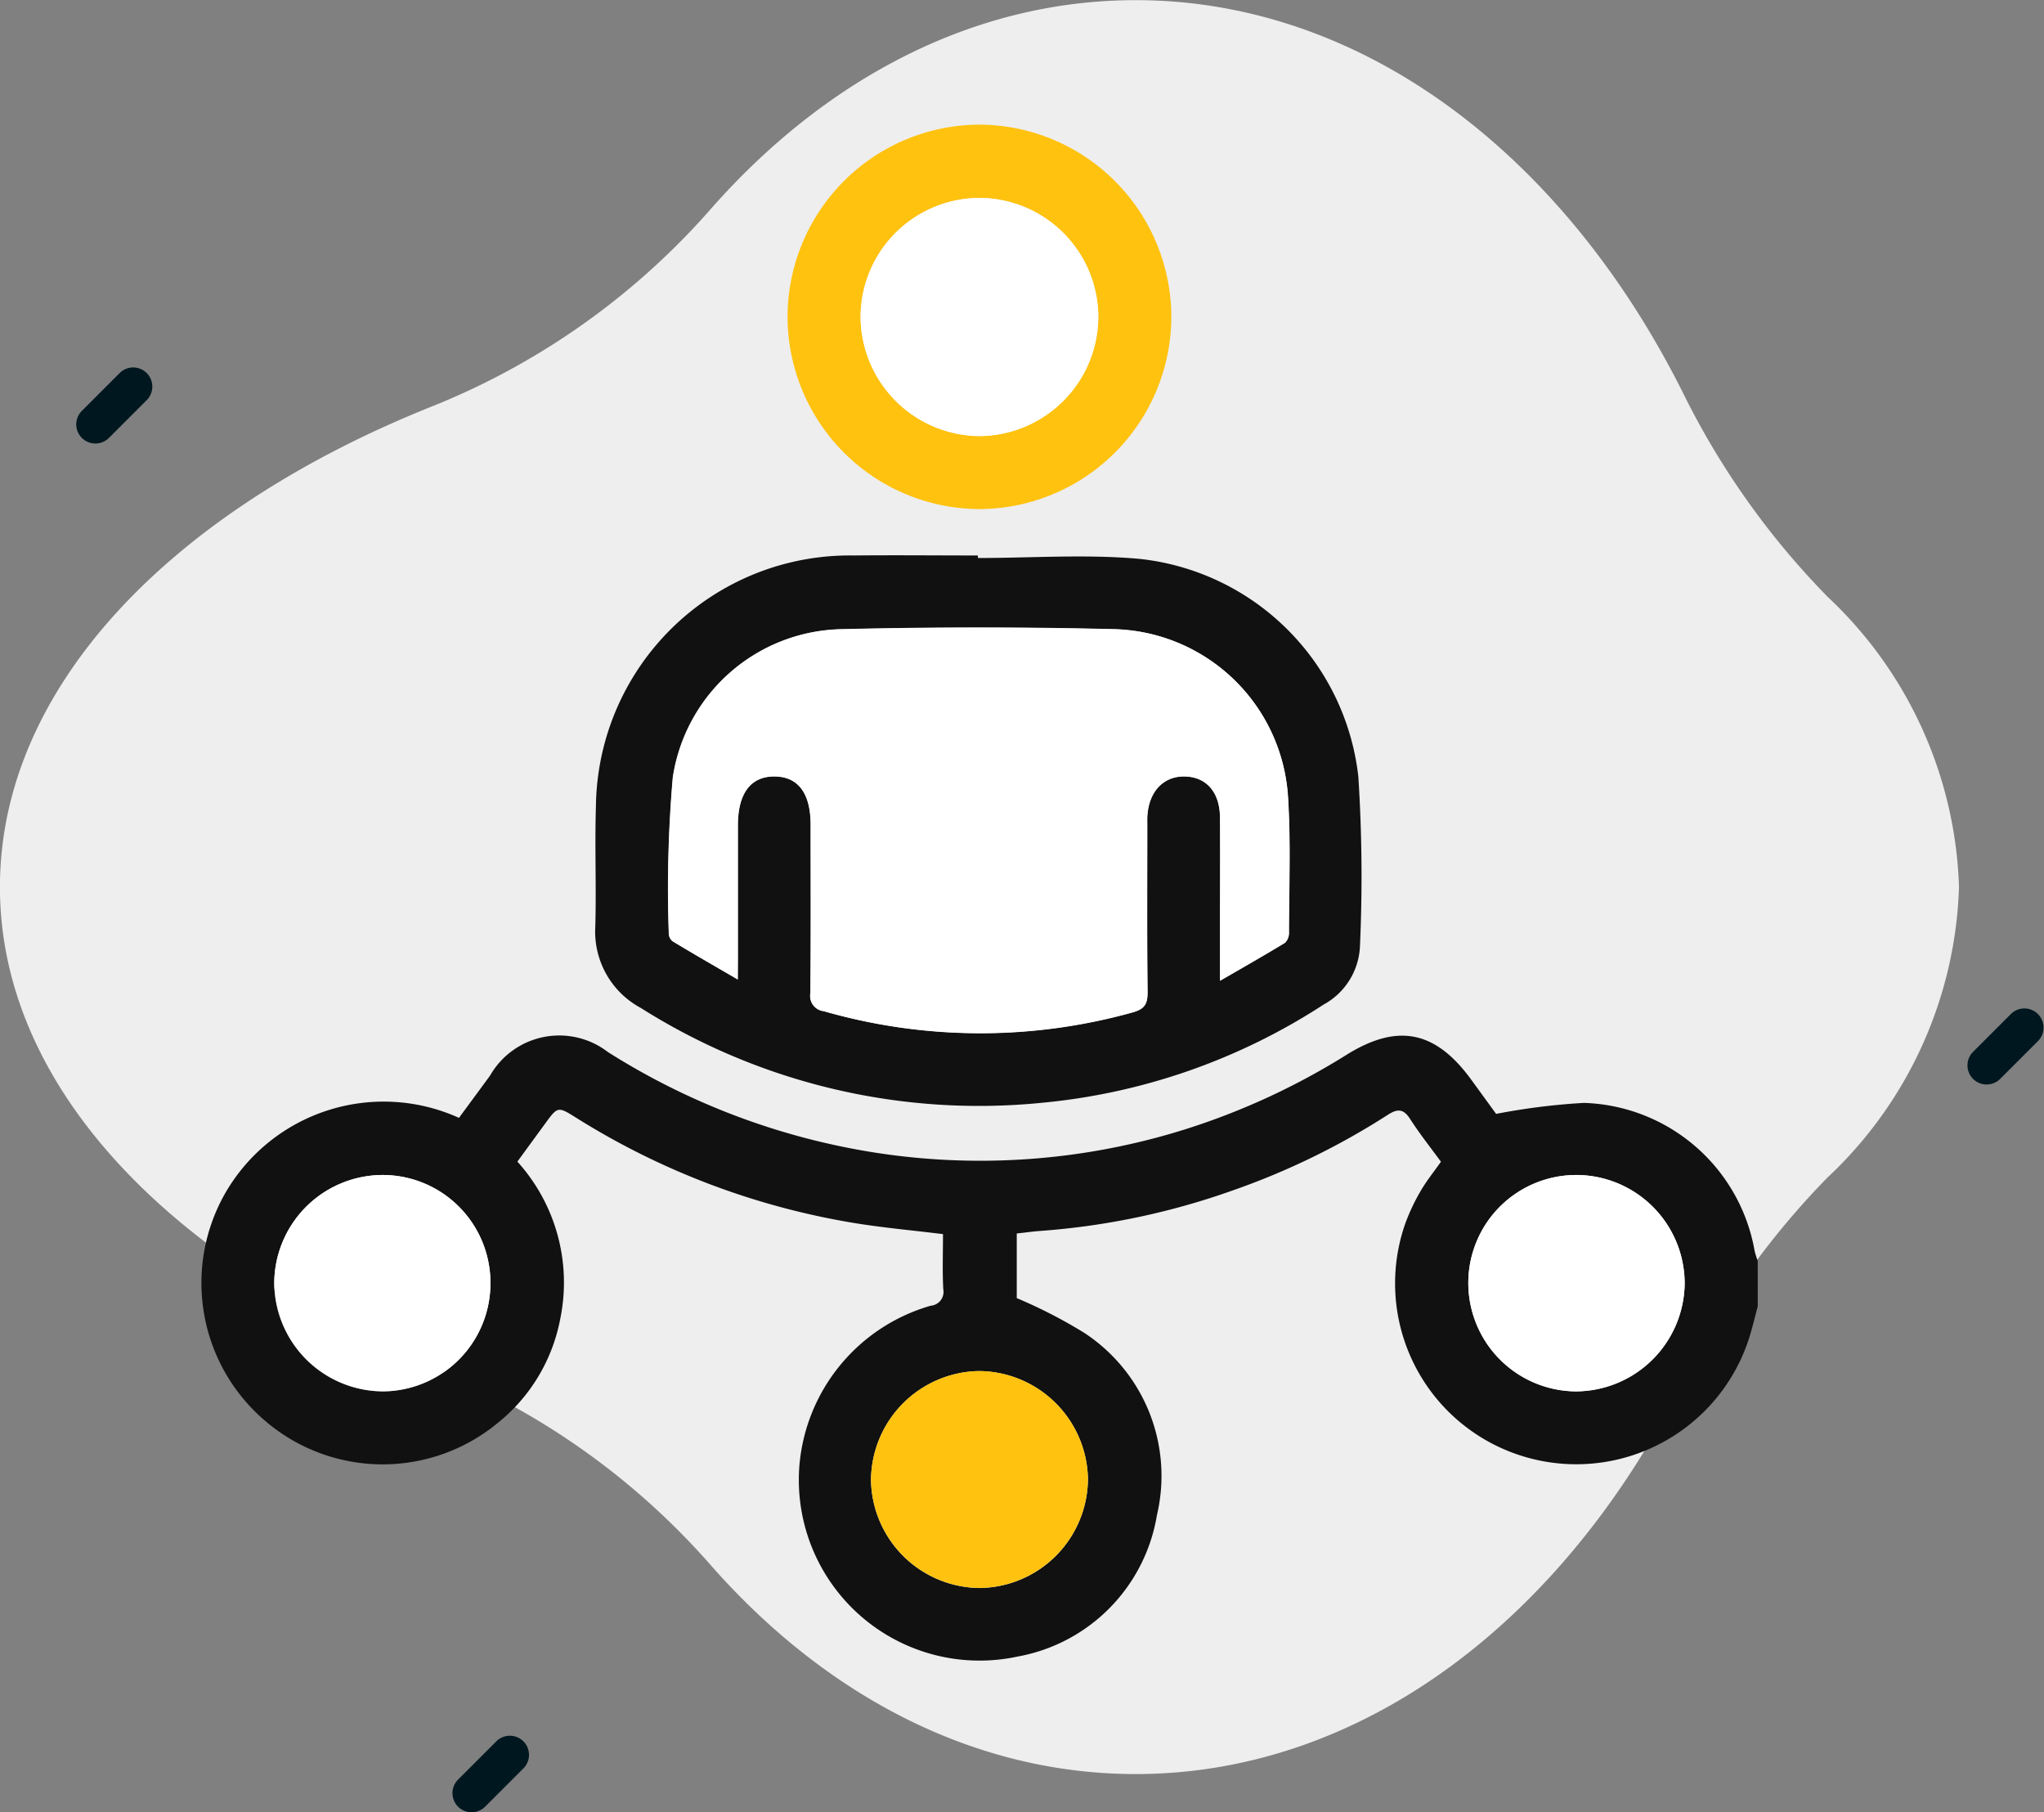 <svg xmlns="http://www.w3.org/2000/svg" width="65.866" height="58.392" viewBox="0 0 65.866 58.392">
  <rect x="0" y="0" width="65.866" height="58.392" fill="#808080" stroke="none"/>
  <g id="_008-payment_method" data-name=" 008-payment method" transform="translate(0 -0.176)">
    <path id="Path_33480" data-name="Path 33480" d="M608.561,352.557a13.387,13.387,0,0,0-4.235-9.35,25.491,25.491,0,0,1-4.625-6.5c-3.809-7.671-10.3-12.723-17.673-12.723-5.238,0-10.033,2.552-13.736,6.782a23.629,23.629,0,0,1-9,6.333c-8.364,3.359-13.86,9.031-13.86,15.463s5.5,12.1,13.86,15.462a23.632,23.632,0,0,1,9,6.334c3.7,4.23,8.5,6.782,13.736,6.782,7.371,0,13.864-5.053,17.673-12.723a25.49,25.49,0,0,1,4.625-6.5A13.391,13.391,0,0,0,608.561,352.557Z" transform="translate(-545.434 -323.803)" fill="#eee"/>
    <g id="Group_55338" data-name="Group 55338" transform="translate(27.458)">
      <path id="Path_33520" data-name="Path 33520" d="M585.365,326.069a.616.616,0,0,1-.436-1.052l1.233-1.233a.617.617,0,0,1,.872.872l-1.233,1.233A.614.614,0,0,1,585.365,326.069Z" transform="translate(-609.749 -311.603)" fill="#00171f"/>
      <path id="Path_33521" data-name="Path 33521" d="M661.922,395.618a.616.616,0,0,1-.436-1.052l1.233-1.233a.617.617,0,0,1,.872.872l-1.233,1.233A.616.616,0,0,1,661.922,395.618Z" transform="translate(-625.363 -360.499)" fill="#00171f"/>
      <path id="Path_33522" data-name="Path 33522" d="M585.627,432.785a.616.616,0,0,1-.436-1.052l1.233-1.233a.616.616,0,1,1,.872.872h0l-1.233,1.233A.614.614,0,0,1,585.627,432.785Z" transform="translate(-597.888 -374.217)" fill="#00171f"/>
    </g>
    <g id="Group_55529" data-name="Group 55529" transform="translate(-888.102 1053.399)">
      <path id="Path_33964" data-name="Path 33964" d="M944.744-866.842c-.078.295-.151.591-.236.885a5.849,5.849,0,0,1-7.358,3.938,5.825,5.825,0,0,1-3.768-7.479,6.421,6.421,0,0,1,.5-1.061c.186-.323.425-.616.653-.941-.339-.464-.694-.911-1-1.388-.215-.332-.412-.317-.715-.122a23.593,23.593,0,0,1-5,2.436,23.549,23.549,0,0,1-6.154,1.3c-.259.018-.517.055-.8.085v2.083a15.772,15.772,0,0,1,2.178,1.121,5.51,5.51,0,0,1,2.34,5.867,5.55,5.55,0,0,1-4.5,4.563,5.824,5.824,0,0,1-7.025-6.121,5.872,5.872,0,0,1,4.233-5.185.448.448,0,0,0,.406-.534c-.031-.584-.009-1.171-.009-1.773-1-.124-1.973-.208-2.933-.37a24.254,24.254,0,0,1-8.9-3.387c-.58-.363-.584-.356-.99.2l-.892,1.221a5.807,5.807,0,0,1,1.377,5.089,5.641,5.641,0,0,1-2.044,3.359,5.818,5.818,0,0,1-7.44-.077,5.836,5.836,0,0,1-1.3-7.367,5.891,5.891,0,0,1,7.525-2.414l1-1.359a2.57,2.57,0,0,1,3.8-.761,22.631,22.631,0,0,0,8.489,3.221,22.036,22.036,0,0,0,10.155-.745,22.689,22.689,0,0,0,5.177-2.4c1.644-1.016,2.856-.754,4,.816l.8,1.1a21.16,21.16,0,0,1,2.83-.354,5.767,5.767,0,0,1,5.5,4.768,2.578,2.578,0,0,0,.1.318Zm-5.814-4.231a3.479,3.479,0,0,0-3.513,3.451,3.493,3.493,0,0,0,3.448,3.521,3.519,3.519,0,0,0,3.524-3.458A3.5,3.5,0,0,0,938.93-871.074Zm-38.54,0a3.5,3.5,0,0,0-3.45,3.521,3.518,3.518,0,0,0,3.529,3.451,3.484,3.484,0,0,0,3.437-3.528A3.475,3.475,0,0,0,900.39-871.073Zm22.77,9.8a3.538,3.538,0,0,0-3.51-3.482,3.539,3.539,0,0,0-3.481,3.511,3.535,3.535,0,0,0,3.51,3.479A3.535,3.535,0,0,0,923.16-861.276Z" transform="translate(0 -144.291)" fill="#111"/>
      <path id="Path_33965" data-name="Path 33965" d="M982.033-967c1.729,0,3.469-.126,5.184.026a7.946,7.946,0,0,1,7.074,7.017,50.089,50.089,0,0,1,.052,5.474,2.249,2.249,0,0,1-1.173,1.873,20.048,20.048,0,0,1-9.052,3.161,20.38,20.38,0,0,1-12.946-3.052,2.791,2.791,0,0,1-1.469-2.623c.036-1.289-.02-2.58.02-3.868a8.177,8.177,0,0,1,8.292-8.089c1.339-.014,2.677,0,4.016,0Zm-7.74,13.577v-.662q0-2.155,0-4.309c0-1.034.418-1.58,1.191-1.571.754.01,1.154.545,1.155,1.555,0,1.812.01,3.624-.008,5.435a.489.489,0,0,0,.427.572,18.258,18.258,0,0,0,9.95.041c.4-.111.492-.279.487-.665-.021-1.763-.009-3.526-.009-5.289,0-.114,0-.229,0-.343.038-.817.509-1.323,1.214-1.306s1.125.514,1.131,1.325c.009,1.241,0,2.481,0,3.722v1.535c.76-.44,1.434-.821,2.094-1.224a.459.459,0,0,0,.126-.343c0-1.42.06-2.844-.025-4.259a5.765,5.765,0,0,0-5.593-5.5q-4.38-.108-8.764,0a5.616,5.616,0,0,0-5.471,4.775,41.5,41.5,0,0,0-.129,5.031.326.326,0,0,0,.118.246C972.855-954.251,973.526-953.866,974.293-953.42Z" transform="translate(-62.418 -68.244)" fill="#111"/>
      <path id="Path_33966" data-name="Path 33966" d="M1018.718-1043.032a6.209,6.209,0,0,1-6.18,6.212,6.208,6.208,0,0,1-6.187-6.2,6.205,6.205,0,0,1,6.155-6.187A6.208,6.208,0,0,1,1018.718-1043.032Zm-2.353.028a3.847,3.847,0,0,0-3.822-3.842,3.844,3.844,0,0,0-3.838,3.824,3.865,3.865,0,0,0,3.823,3.849A3.858,3.858,0,0,0,1016.365-1043Z" transform="translate(-92.871)" fill="#ffc20f"/>
      <path id="Path_33967" data-name="Path 33967" d="M1139.621-848.992a3.5,3.5,0,0,1,3.459,3.514,3.519,3.519,0,0,1-3.524,3.458,3.493,3.493,0,0,1-3.448-3.521A3.479,3.479,0,0,1,1139.621-848.992Z" transform="translate(-200.691 -166.372)" fill="#fff"/>
      <path id="Path_33968" data-name="Path 33968" d="M911.951-848.99a3.475,3.475,0,0,1,3.516,3.444,3.484,3.484,0,0,1-3.437,3.528,3.518,3.518,0,0,1-3.529-3.451A3.5,3.5,0,0,1,911.951-848.99Z" transform="translate(-11.561 -166.374)" fill="#fff"/>
      <path id="Path_33969" data-name="Path 33969" d="M1029.24-808.148a3.535,3.535,0,0,1-3.481,3.509,3.535,3.535,0,0,1-3.51-3.479,3.539,3.539,0,0,1,3.481-3.511A3.538,3.538,0,0,1,1029.24-808.148Z" transform="translate(-106.08 -197.419)" fill="#ffc20f"/>
      <path id="Path_33970" data-name="Path 33970" d="M985.883-941.976c-.766-.446-1.438-.831-2.1-1.231a.326.326,0,0,1-.118-.246,41.48,41.48,0,0,1,.129-5.031,5.616,5.616,0,0,1,5.471-4.775q4.38-.1,8.764,0a5.765,5.765,0,0,1,5.593,5.5c.084,1.415.028,2.839.025,4.259a.46.46,0,0,1-.126.343c-.659.4-1.333.784-2.094,1.224v-1.535c0-1.241.006-2.481,0-3.722-.006-.811-.44-1.308-1.131-1.325s-1.176.489-1.214,1.306c-.005.114,0,.228,0,.343,0,1.763-.011,3.526.009,5.289,0,.386-.084.554-.487.665a18.26,18.26,0,0,1-9.95-.041.489.489,0,0,1-.427-.572c.017-1.812.009-3.624.008-5.435,0-1.01-.4-1.545-1.155-1.555-.773-.01-1.189.537-1.191,1.571q0,2.155,0,4.309Z" transform="translate(-74.007 -79.688)" fill="#fff"/>
      <path id="Path_33971" data-name="Path 33971" d="M1027.93-1031.373a3.858,3.858,0,0,1-3.838,3.832,3.864,3.864,0,0,1-3.823-3.849,3.844,3.844,0,0,1,3.838-3.824A3.847,3.847,0,0,1,1027.93-1031.373Z" transform="translate(-104.436 -11.631)" fill="#fff"/>
    </g>
  </g>
</svg>
